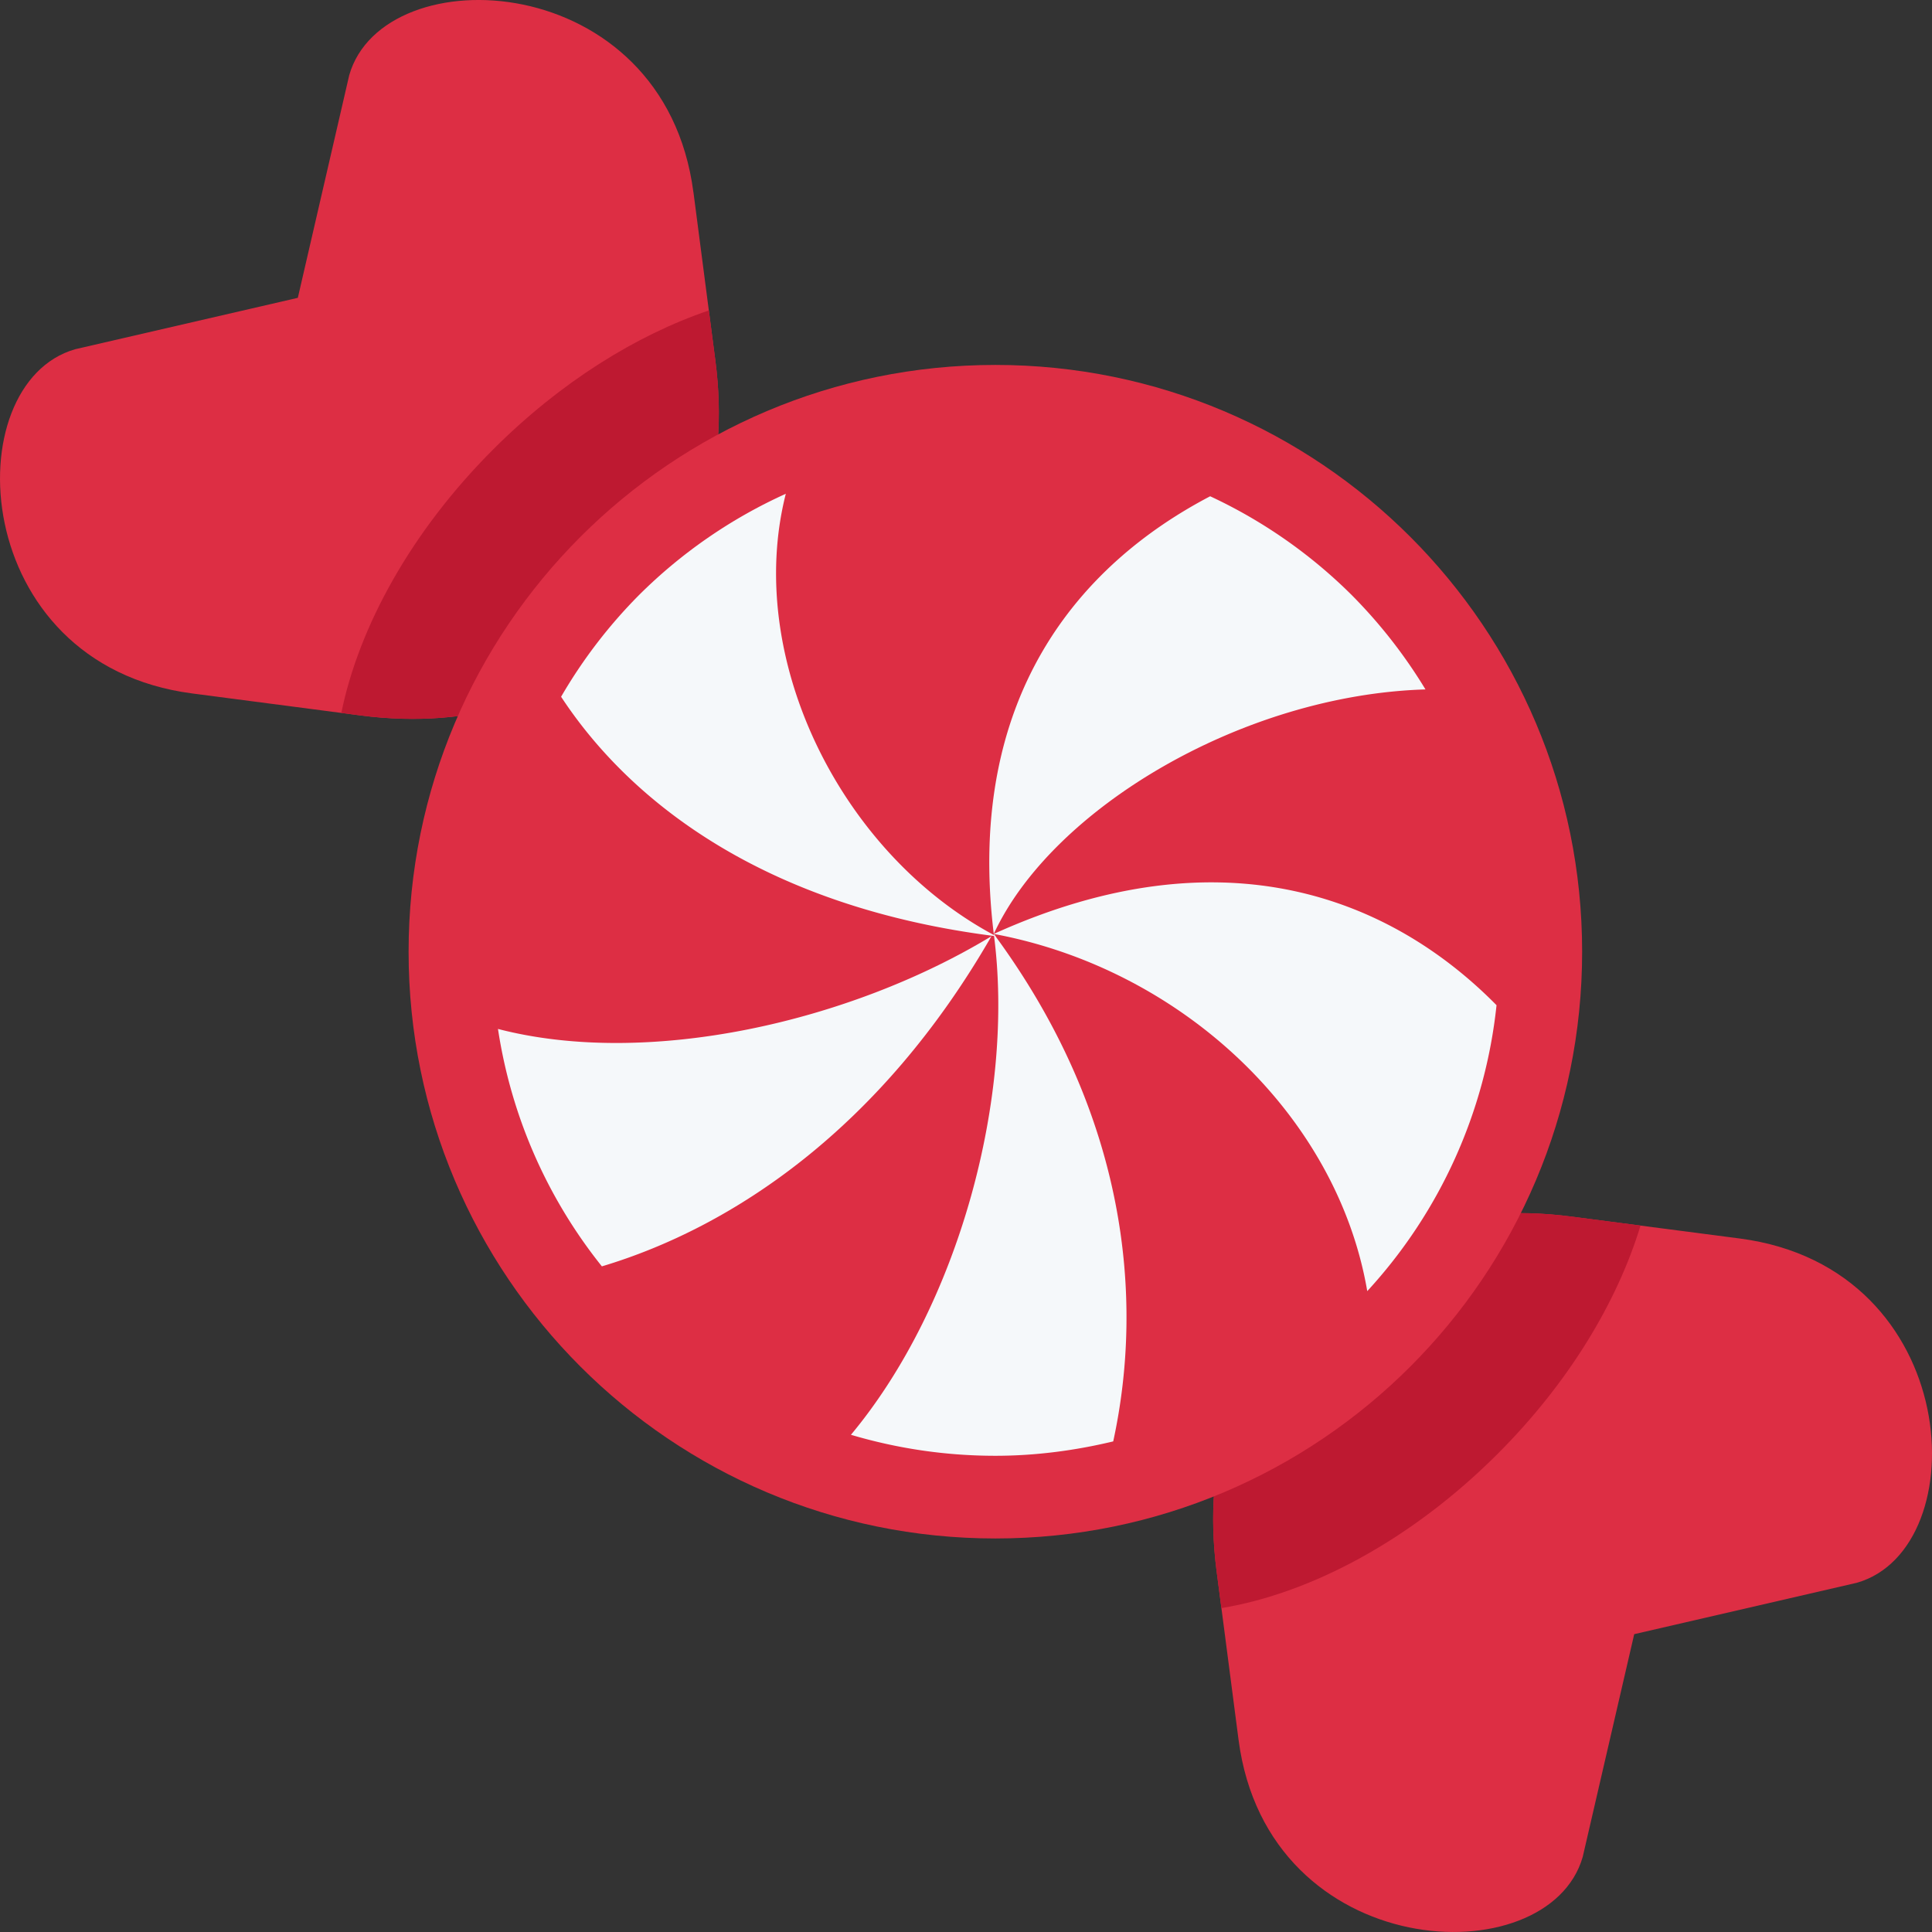 <svg width="45" height="45" fill="none" xmlns="http://www.w3.org/2000/svg">
    <rect width="100%" height="100%" fill="#333333" stroke="none"/>
    <path d="M16.151 4.479c-.681-5.23-7.22-5.518-8.017-2.727L6.937 6.937 1.752 8.134c-2.791.797-2.501 7.336 2.726 8.018l3.92.512c5.227.68 8.947-3.038 8.264-8.265l-.51-3.92Zm24.371 24.368c5.228.682 5.517 7.223 2.727 8.019l-5.185 1.197-1.199 5.186c-.795 2.79-7.336 2.5-8.017-2.728l-.51-3.92c-.682-5.227 3.037-8.947 8.264-8.264l3.92.51Z" fill="#DD2E44"/>
    <path d="m38.211 28.546-1.609-.21c-5.227-.682-8.947 3.036-8.265 8.264l.112.856c2.081-.344 4.427-1.586 6.434-3.593 1.655-1.653 2.787-3.539 3.328-5.317ZM7.95 16.605l.448.058c5.228.682 8.947-3.037 8.265-8.264l-.153-1.168c-1.69.574-3.46 1.673-5.023 3.237-1.912 1.911-3.127 4.13-3.537 6.137Z" fill="#BE1931"/>
    <path d="M23.184 35.834c7.548 0 13.667-6.119 13.667-13.667S30.732 8.5 23.184 8.5 9.517 14.62 9.517 22.168c0 7.547 6.119 13.666 13.667 13.666Z" fill="#DD2E44"/>
    <path d="M23.147 21.753c.5 3.776-.81 8.648-3.327 11.666 1.078.32 2.207.489 3.363.489.938 0 1.857-.122 2.746-.335.722-3.318.329-7.605-2.782-11.82Zm0 0c4.372.814 7.997 4.216 8.699 8.32a11.634 11.634 0 0 0 3.011-6.66c-2.388-2.424-6.29-4.116-11.71-1.66Zm0 0c1.346-2.912 5.786-5.567 10.055-5.695a11.783 11.783 0 0 0-1.716-2.196 11.64 11.64 0 0 0-3.299-2.303c-3.045 1.593-5.712 4.68-5.04 10.194Z" fill="#F5F8FA"/>
    <path d="M23.201 21.806c-3.606-1.9-5.873-6.467-4.898-10.305a11.639 11.639 0 0 0-3.422 2.362 11.672 11.672 0 0 0-1.812 2.366c1.652 2.513 4.817 4.913 10.132 5.578Zm-.108 0c-3.297 1.998-7.995 3.069-11.494 2.16a11.629 11.629 0 0 0 2.42 5.53c3.046-.912 6.499-3.212 9.074-7.69Z" fill="#F5F8FA"/>
</svg>